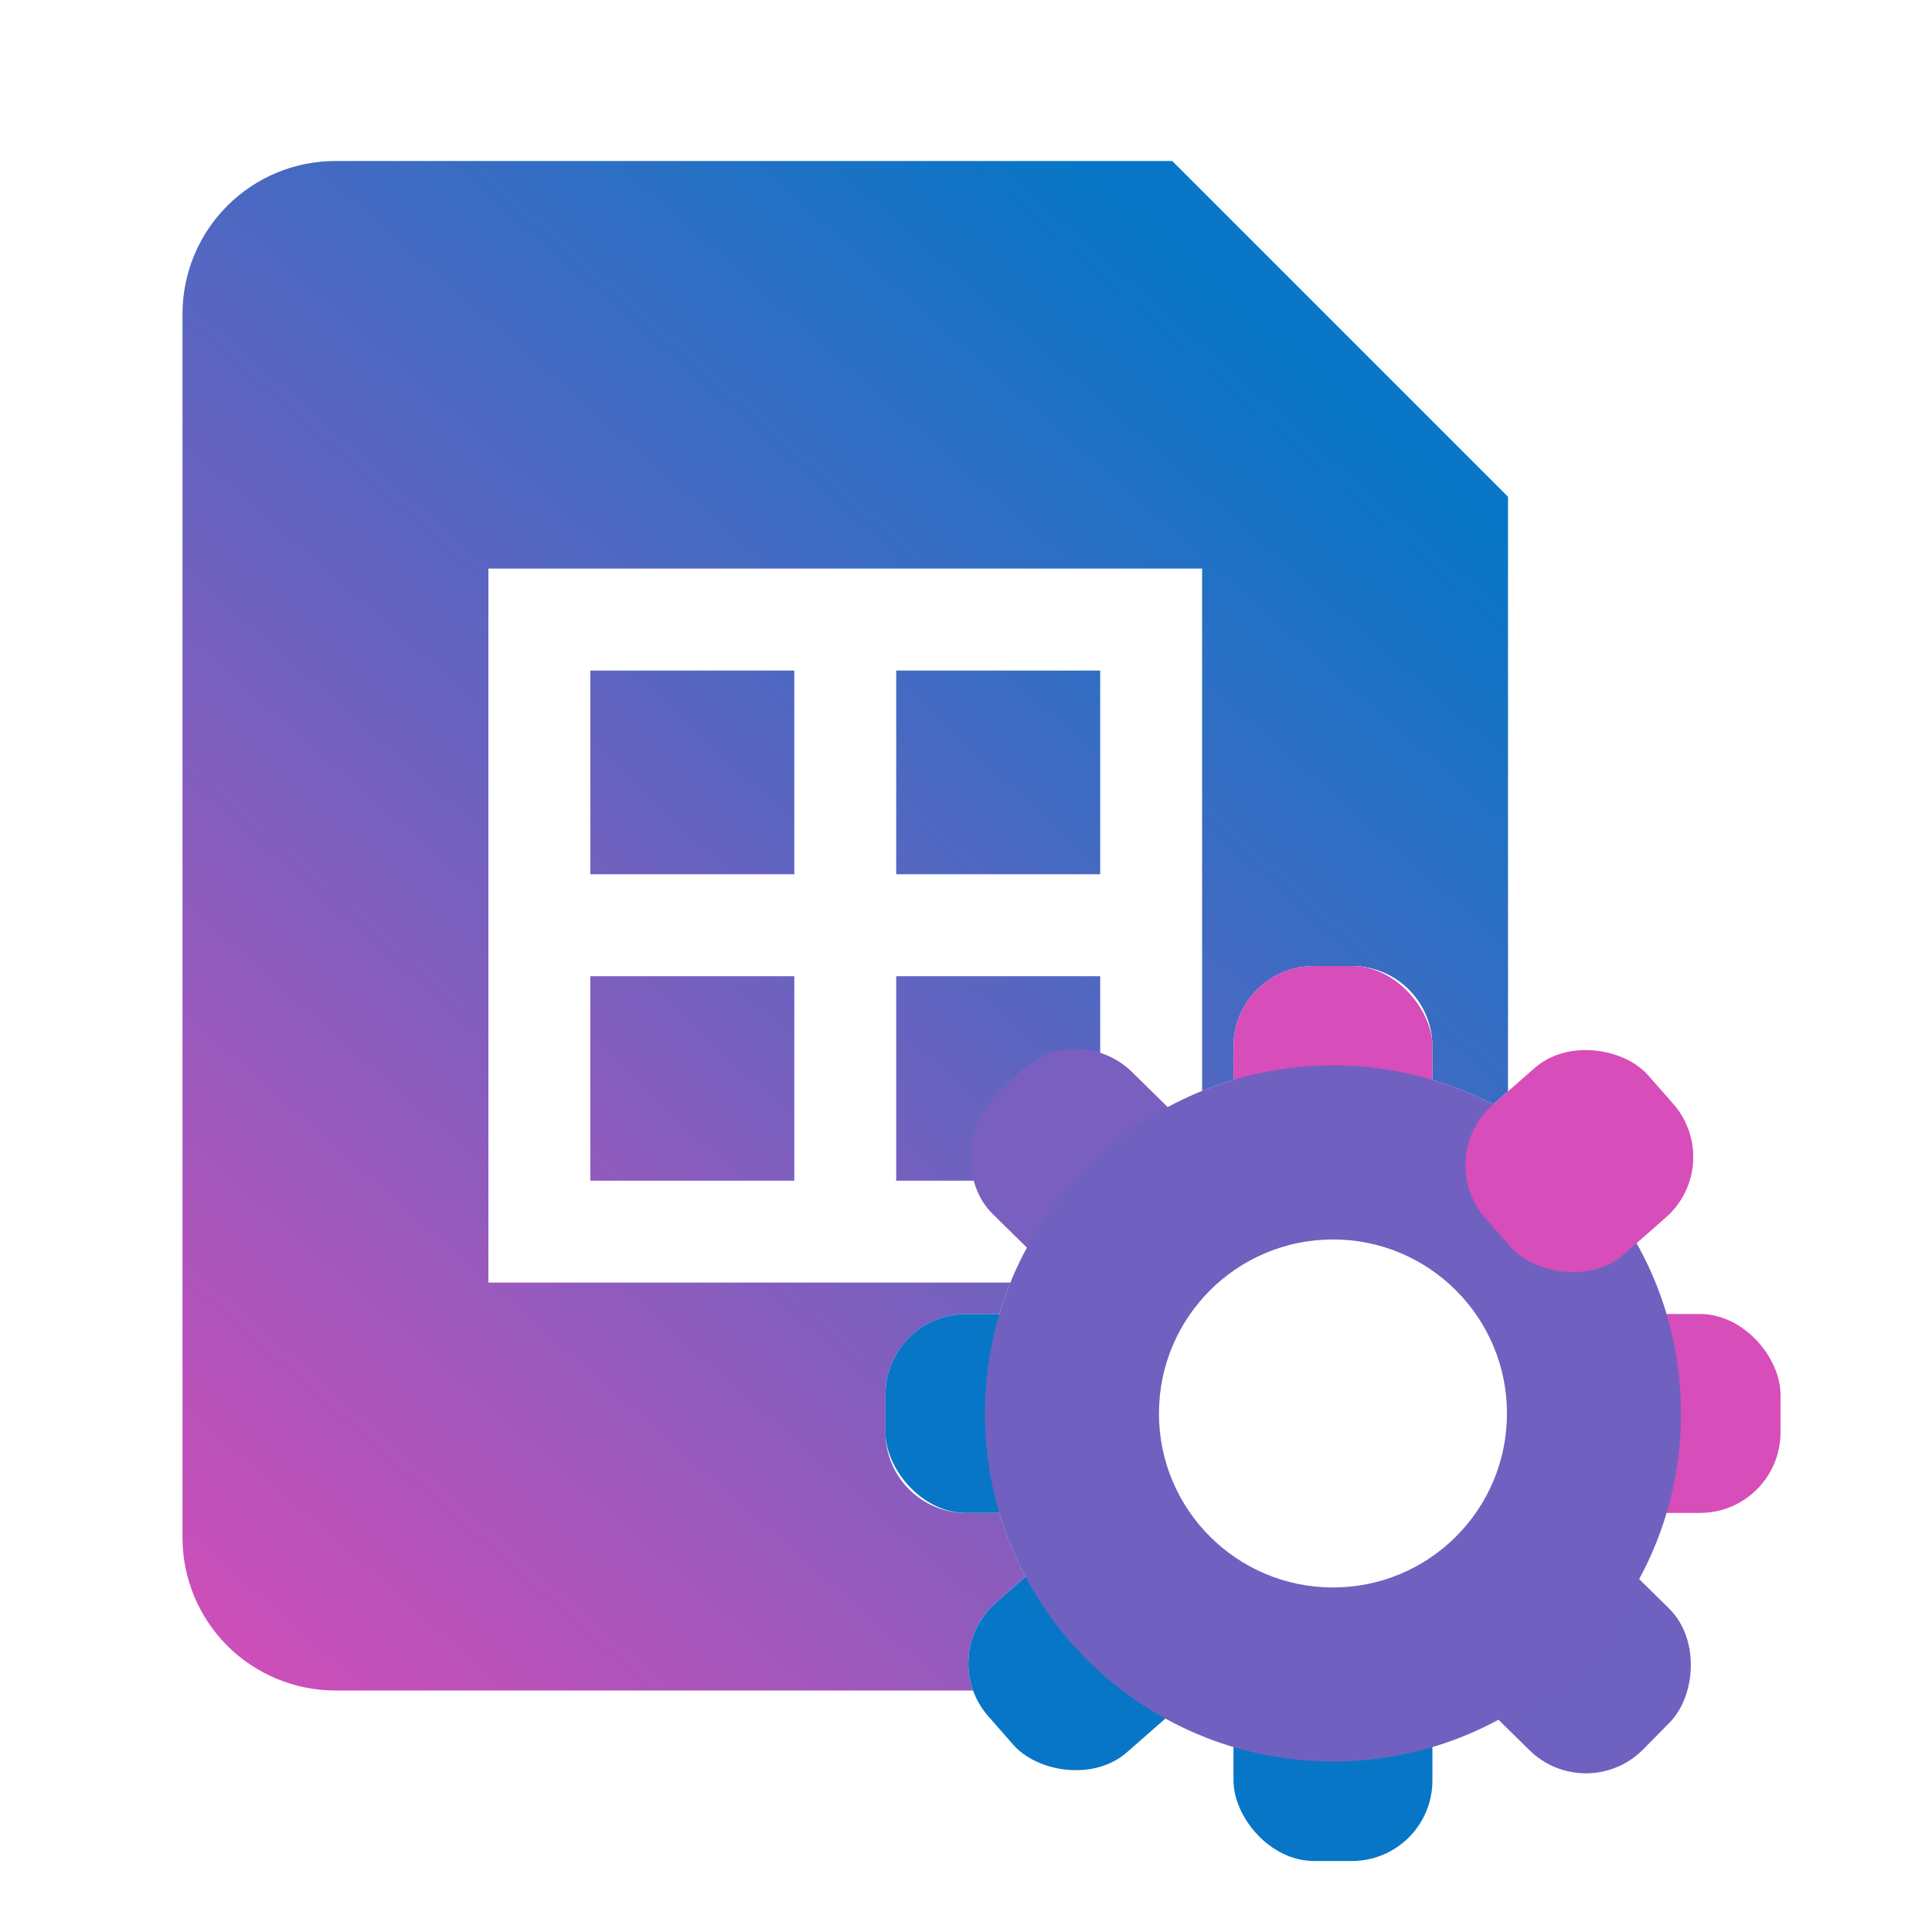 <svg width="24" height="24" viewBox="0 0 24 24" fill="none" xmlns="http://www.w3.org/2000/svg">
<path d="M13.667 12.127V14.667H11.133V12.127H13.667ZM13.667 8.33V10.86H11.133V8.33H13.667ZM9.867 8.33H7.333V10.86H9.867V8.33ZM9.867 12.127H7.333V14.667H9.867V12.127Z" fill="url(#paint0_linear_22_71)"/>
<path fill-rule="evenodd" clip-rule="evenodd" d="M2.823 2.557C2.467 2.913 2.267 3.396 2.267 3.9V19.1C2.267 19.604 2.467 20.087 2.823 20.444C3.18 20.8 3.663 21 4.167 21H12.088C11.953 20.625 12.051 20.189 12.369 19.91L12.739 19.585C12.606 19.335 12.497 19.07 12.414 18.794H12C11.448 18.794 11 18.346 11 17.794V17.323C11 16.771 11.448 16.323 12 16.323H12.414C12.454 16.191 12.5 16.061 12.551 15.933H6.067V7.063H14.933V13.551C15.06 13.5 15.191 13.454 15.323 13.414V13C15.323 12.448 15.771 12 16.323 12H16.794C17.346 12 17.794 12.448 17.794 13V13.414C18.057 13.493 18.309 13.595 18.549 13.719L18.733 13.557V6.171L14.562 2H4.167C3.663 2 3.18 2.2 2.823 2.557Z" fill="url(#paint1_linear_22_71)"/>
<rect x="15.323" y="12" width="2.471" height="2.471" rx="1" fill="#D74DB9"/>
<rect x="11" y="16.323" width="2.471" height="2.471" rx="1" fill="#0876C6"/>
<rect x="19.647" y="16.323" width="2.471" height="2.471" rx="1" fill="#D74DB9"/>
<rect x="15.323" y="20.647" width="2.471" height="2.471" rx="1" fill="#0876C6"/>
<rect x="11.618" y="20.57" width="2.691" height="2.471" rx="1" transform="rotate(-41.288 11.618 20.57)" fill="#0876C6"/>
<rect x="19.712" y="22.443" width="2.691" height="2.471" rx="1" transform="rotate(-135.451 19.712 22.443)" fill="url(#paint2_linear_22_71)"/>
<rect x="13.536" y="16.266" width="2.691" height="2.471" rx="1" transform="rotate(-135.451 13.536 16.266)" fill="url(#paint3_linear_22_71)"/>
<path d="M20.882 17.559C20.882 19.947 18.947 21.882 16.559 21.882C14.171 21.882 12.235 19.947 12.235 17.559C12.235 15.171 14.171 13.235 16.559 13.235C18.947 13.235 20.882 15.171 20.882 17.559ZM14.397 17.559C14.397 18.753 15.365 19.72 16.559 19.72C17.753 19.72 18.72 18.753 18.72 17.559C18.72 16.365 17.753 15.397 16.559 15.397C15.365 15.397 14.397 16.365 14.397 17.559Z" fill="url(#paint4_linear_22_71)"/>
<rect x="17.793" y="14.383" width="2.691" height="2.471" rx="1" transform="rotate(-41.288 17.793 14.383)" fill="#D74DB9"/>
<defs>
<linearGradient id="paint0_linear_22_71" x1="6.7" y1="15.933" x2="14.933" y2="7.067" gradientUnits="userSpaceOnUse">
<stop stop-color="#A157BC"/>
<stop offset="1" stop-color="#1C72C4"/>
</linearGradient>
<linearGradient id="paint1_linear_22_71" x1="16.2" y1="4.533" x2="2.267" y2="20.367" gradientUnits="userSpaceOnUse">
<stop stop-color="#0876C6"/>
<stop offset="1" stop-color="#D04EB9"/>
</linearGradient>
<linearGradient id="paint2_linear_22_71" x1="20.472" y1="23.673" x2="20.472" y2="23.673" gradientUnits="userSpaceOnUse">
<stop stop-color="#0876C6"/>
<stop offset="1" stop-color="#D74DB9"/>
</linearGradient>
<linearGradient id="paint3_linear_22_71" x1="14.892" y1="17.992" x2="14.892" y2="17.992" gradientUnits="userSpaceOnUse">
<stop stop-color="#D74DB9"/>
<stop offset="1" stop-color="#1C72C5"/>
</linearGradient>
<linearGradient id="paint4_linear_22_71" x1="16.559" y1="17.559" x2="16.559" y2="17.559" gradientUnits="userSpaceOnUse">
<stop stop-color="#0876C7"/>
<stop offset="1" stop-color="#D84DB9"/>
</linearGradient>
</defs>
</svg>
